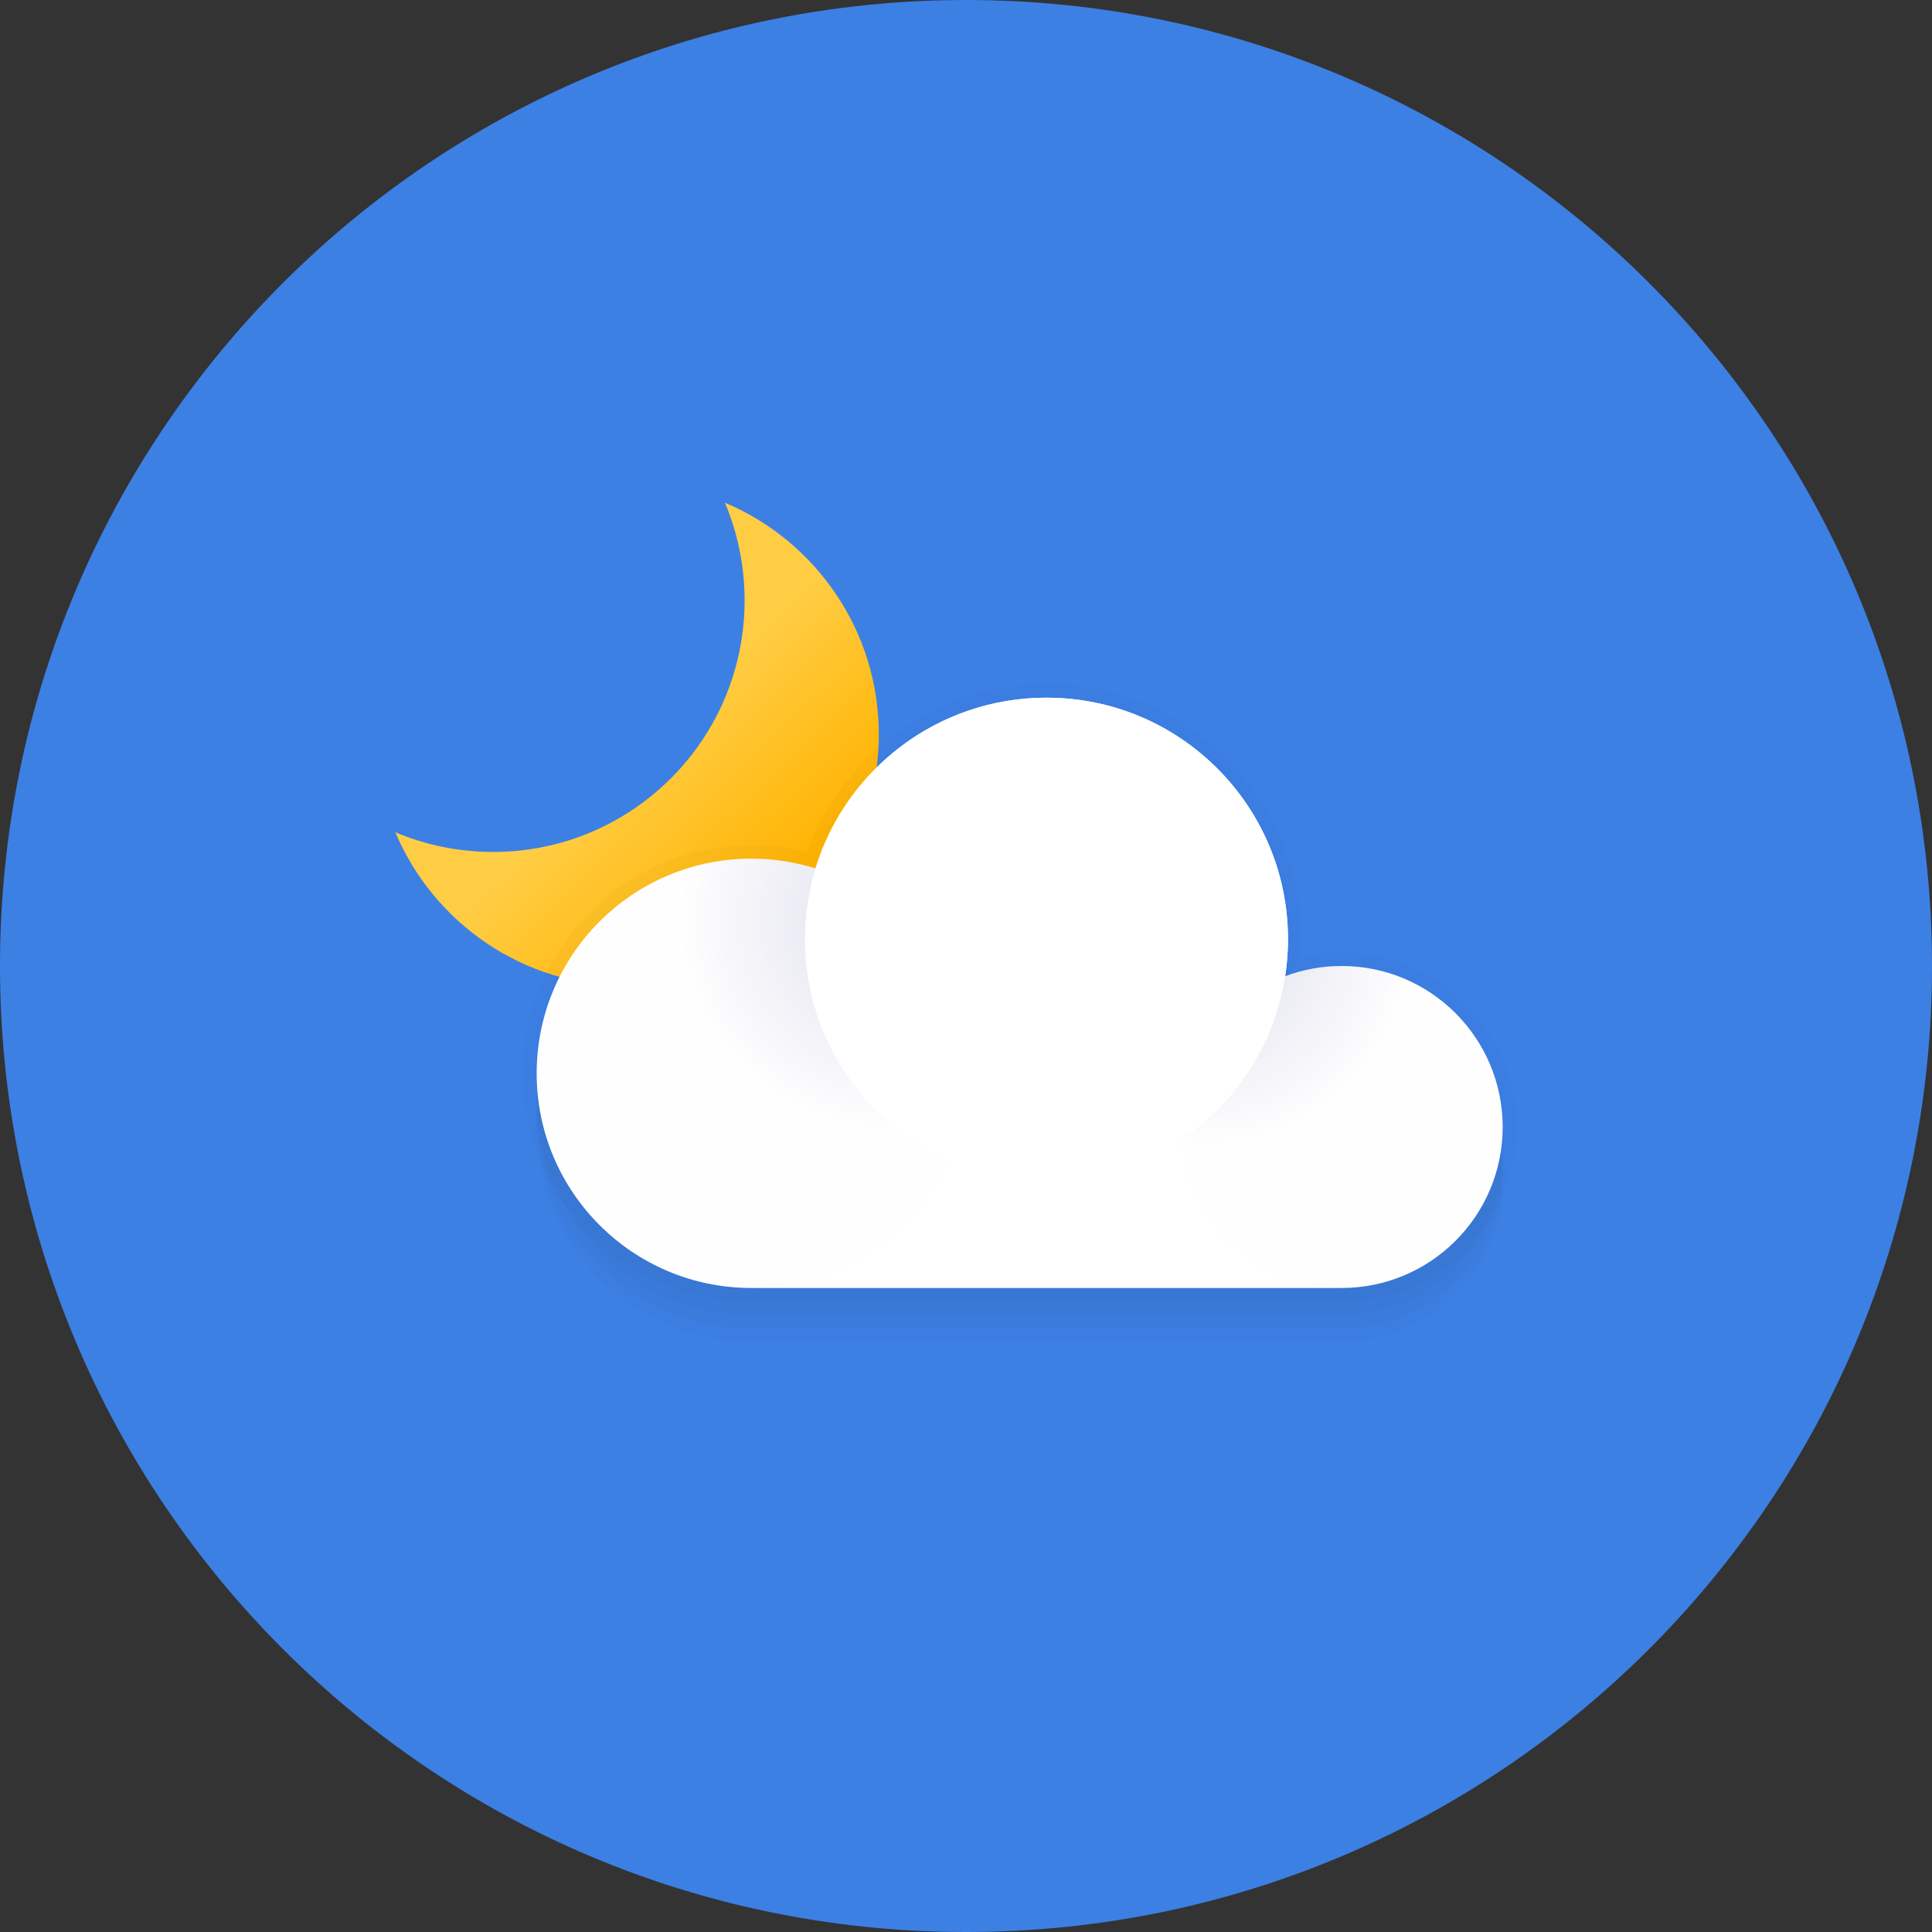 <svg width="32" height="32" viewBox="0 0 32 32" fill="none" xmlns="http://www.w3.org/2000/svg">
<rect x="0" y="0" width="32" height="32" fill="#333333" stroke="none"/>
<path fill-rule="evenodd" clip-rule="evenodd" d="M16 32C24.837 32 32 24.837 32 16C32 7.163 24.837 0 16 0C7.163 0 0 7.163 0 16C0 24.837 7.163 32 16 32Z" fill="#3C80E4"/>
<path fill-rule="evenodd" clip-rule="evenodd" d="M12.007 8.326C13.505 8.958 14.556 10.44 14.556 12.167C14.556 14.468 12.69 16.333 10.389 16.333C8.662 16.333 7.18 15.283 6.548 13.785C7.046 13.995 7.593 14.111 8.167 14.111C10.468 14.111 12.333 12.246 12.333 9.944C12.333 9.371 12.217 8.824 12.007 8.326V8.326Z" fill="url(#paint0_linear)"/>
<path fill-rule="evenodd" clip-rule="evenodd" d="M12.444 21.778C10.481 21.778 8.889 20.186 8.889 18.222C8.889 16.259 10.481 14.667 12.444 14.667C12.815 14.667 13.172 14.723 13.508 14.828C14.008 13.191 15.532 12 17.333 12C19.542 12 21.333 13.791 21.333 16C21.333 16.209 21.317 16.413 21.287 16.613C21.578 16.504 21.893 16.444 22.222 16.444C23.695 16.444 24.889 17.638 24.889 19.111C24.889 20.584 23.695 21.778 22.222 21.778H12.444Z" fill="black" fill-opacity="0.02"/>
<path fill-rule="evenodd" clip-rule="evenodd" d="M12.444 22C10.481 22 8.889 20.408 8.889 18.445C8.889 16.481 10.481 14.889 12.444 14.889C12.815 14.889 13.172 14.946 13.508 15.051C14.008 13.413 15.532 12.222 17.333 12.222C19.542 12.222 21.333 14.013 21.333 16.222C21.333 16.431 21.317 16.636 21.287 16.835C21.578 16.726 21.893 16.667 22.222 16.667C23.695 16.667 24.889 17.861 24.889 19.333C24.889 20.806 23.695 22 22.222 22H12.444Z" fill="black" fill-opacity="0.02"/>
<path fill-rule="evenodd" clip-rule="evenodd" d="M12.444 22.222C10.481 22.222 8.889 20.63 8.889 18.667C8.889 16.703 10.481 15.111 12.444 15.111C12.815 15.111 13.172 15.168 13.508 15.273C14.008 13.635 15.532 12.444 17.333 12.444C19.542 12.444 21.333 14.235 21.333 16.445C21.333 16.653 21.317 16.858 21.287 17.058C21.578 16.949 21.893 16.889 22.222 16.889C23.695 16.889 24.889 18.083 24.889 19.556C24.889 21.028 23.695 22.222 22.222 22.222H12.444Z" fill="black" fill-opacity="0.02"/>
<path d="M21.555 15.556C21.555 13.224 19.665 11.333 17.333 11.333C15.538 11.333 13.963 12.464 13.364 14.113C13.066 14.038 12.758 14 12.444 14C10.358 14 8.667 15.691 8.667 17.778C8.667 19.864 10.358 21.556 12.444 21.556H22.222C23.818 21.556 25.111 20.262 25.111 18.667C25.111 17.071 23.818 15.778 22.222 15.778C21.992 15.778 21.765 15.805 21.545 15.858C21.552 15.758 21.555 15.657 21.555 15.556Z" fill="black" fill-opacity="0.02"/>
<path fill-rule="evenodd" clip-rule="evenodd" d="M12.444 21.333C10.481 21.333 8.889 19.741 8.889 17.778C8.889 15.814 10.481 14.222 12.444 14.222C12.815 14.222 13.172 14.279 13.508 14.384C14.008 12.746 15.532 11.556 17.333 11.556C19.542 11.556 21.333 13.346 21.333 15.556C21.333 15.764 21.317 15.969 21.287 16.169C21.578 16.06 21.893 16 22.222 16C23.695 16 24.889 17.194 24.889 18.667C24.889 20.139 23.695 21.333 22.222 21.333H12.444Z" fill="white"/>
<path opacity="0.24" fill-rule="evenodd" clip-rule="evenodd" d="M12.444 21.333C14.408 21.333 16 19.741 16 17.778C16 15.814 14.408 14.222 12.444 14.222C10.481 14.222 8.889 15.814 8.889 17.778C8.889 19.741 10.481 21.333 12.444 21.333Z" fill="url(#paint1_radial)"/>
<path opacity="0.24" fill-rule="evenodd" clip-rule="evenodd" d="M22.222 21.333C23.695 21.333 24.889 20.139 24.889 18.667C24.889 17.194 23.695 16 22.222 16C20.749 16 19.555 17.194 19.555 18.667C19.555 20.139 20.749 21.333 22.222 21.333Z" fill="url(#paint2_radial)"/>
<path fill-rule="evenodd" clip-rule="evenodd" d="M17.333 19.555C19.543 19.555 21.333 17.765 21.333 15.556C21.333 13.346 19.543 11.556 17.333 11.556C15.124 11.556 13.333 13.346 13.333 15.556C13.333 17.765 15.124 19.555 17.333 19.555Z" fill="white"/>
<defs>
<linearGradient id="paint0_linear" x1="9.35" y1="13.488" x2="11.667" y2="15.893" gradientUnits="userSpaceOnUse">
<stop stop-color="#FFCD44"/>
<stop offset="1" stop-color="#FFB403"/>
</linearGradient>
<radialGradient id="paint1_radial" cx="0" cy="0" r="1" gradientUnits="userSpaceOnUse" gradientTransform="translate(14.771 15.236) rotate(-90) scale(3.556)">
<stop stop-color="#777AB4"/>
<stop offset="1" stop-color="#777AB4" stop-opacity="0.01"/>
</radialGradient>
<radialGradient id="paint2_radial" cx="0" cy="0" r="1" gradientUnits="userSpaceOnUse" gradientTransform="translate(19.991 15.652) rotate(-90) scale(3.391)">
<stop stop-color="#777AB4"/>
<stop offset="1" stop-color="#777AB4" stop-opacity="0.01"/>
</radialGradient>
</defs>
</svg>
